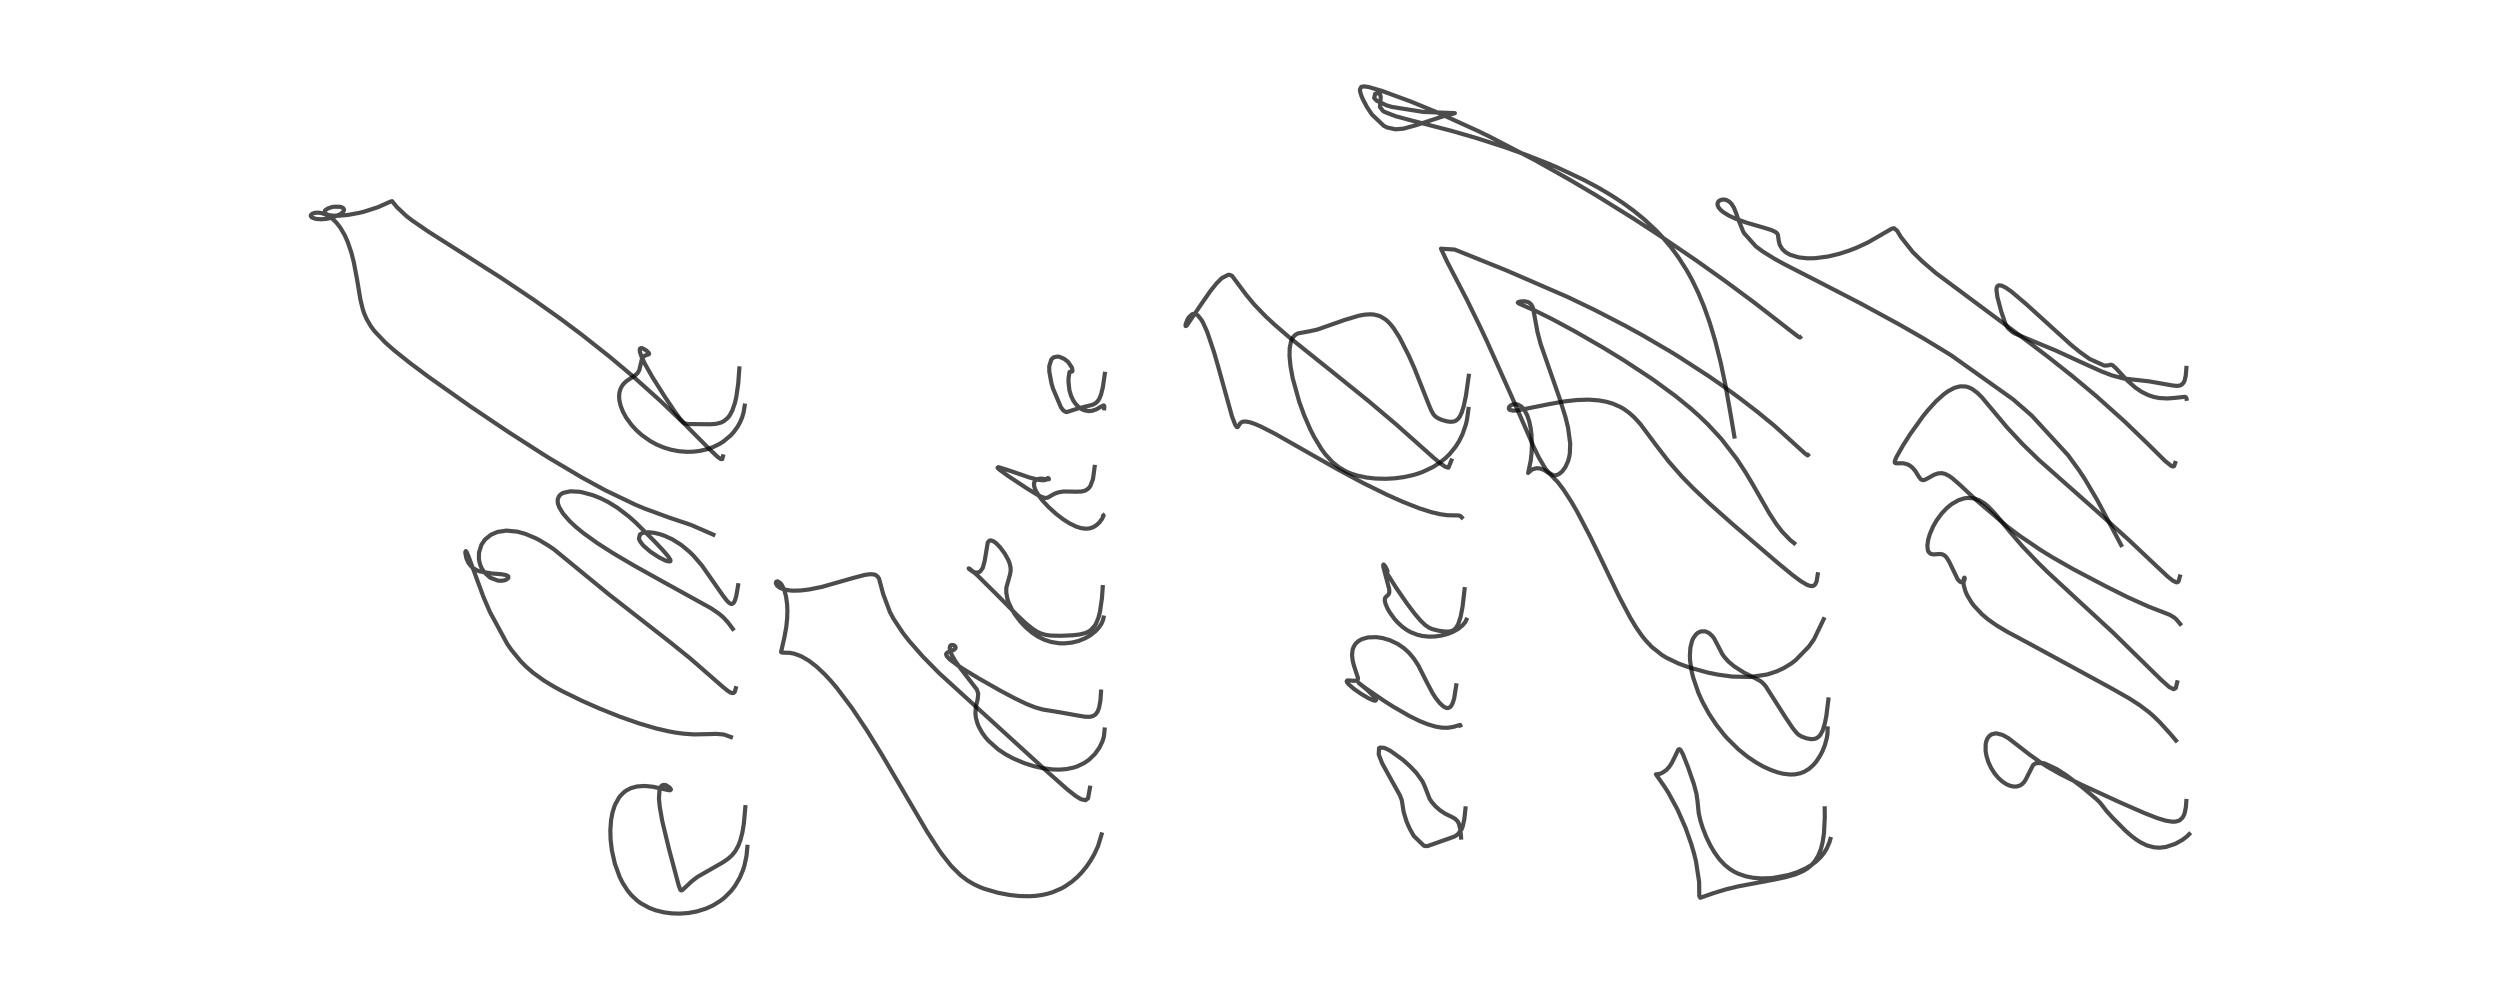 <?xml version="1.0" encoding="utf-8" standalone="no"?>
<!DOCTYPE svg PUBLIC "-//W3C//DTD SVG 1.1//EN"
  "http://www.w3.org/Graphics/SVG/1.1/DTD/svg11.dtd">
<!-- Created with matplotlib (https://matplotlib.org/) -->
<svg height="288pt" version="1.1" viewBox="0 0 720 288" width="720pt" xmlns="http://www.w3.org/2000/svg" xmlns:xlink="http://www.w3.org/1999/xlink">
 <defs>
  <style type="text/css">
*{stroke-linecap:butt;stroke-linejoin:round;}
  </style>
 </defs>
 <g id="figure_1">
  <g id="patch_1">
   <path d="M 0 288 
L 720 288 
L 720 0 
L 0 0 
z
" style="fill:#ffffff;"/>
  </g>
  <g id="axes_1">
   <g id="line2d_1">
    <path clip-path="url(#pae2d9fb5ce)" d="M 214.659 232.464 
L 214.23 237.23 
L 213.786 239.868 
L 213.213 242.052 
L 212.583 243.67 
L 211.735 245.169 
L 210.784 246.342 
L 209.663 247.349 
L 208.032 248.447 
L 200.895 252.524 
L 199.227 253.803 
L 197.497 255.431 
L 196.415 256.419 
L 196.095 256.411 
L 195.908 256.192 
L 195.452 254.95 
L 192.676 244.548 
L 190.723 236.449 
L 189.992 232.266 
L 189.779 229.967 
L 189.946 227.422 
L 190.304 226.558 
L 190.706 226.176 
L 191.131 226.044 
L 191.627 226.094 
L 191.855 226.169 
L 192.857 226.827 
L 193.231 227.369 
L 193.022 227.591 
L 192.537 227.568 
L 188.033 226.584 
L 185.688 226.357 
L 183.464 226.502 
L 181.742 226.97 
L 180.419 227.643 
L 179.691 228.176 
L 178.711 229.152 
L 178.303 229.675 
L 177.24 231.541 
L 176.934 232.286 
L 176.403 234.004 
L 175.993 236.178 
L 175.778 239.155 
L 175.853 241.813 
L 176.21 244.862 
L 177.084 248.761 
L 178.483 252.598 
L 179.31 254.252 
L 180.738 256.478 
L 181.823 257.791 
L 183.616 259.457 
L 184.555 260.14 
L 187.108 261.527 
L 188.892 262.186 
L 191.197 262.753 
L 193.445 263.051 
L 195.851 263.122 
L 198.291 262.94 
L 200.723 262.492 
L 203.388 261.654 
L 205.381 260.741 
L 207.624 259.333 
L 208.679 258.492 
L 210.524 256.643 
L 211.671 255.154 
L 213.05 252.802 
L 213.977 250.598 
L 214.384 249.318 
L 214.995 246.481 
L 215.243 243.885 
L 215.243 243.885 
" style="fill:none;stroke:#000000;stroke-linecap:square;stroke-opacity:0.7;stroke-width:1.2;"/>
   </g>
   <g id="line2d_2">
    <path clip-path="url(#pae2d9fb5ce)" d="M 211.905 198.201 
L 211.653 199.142 
L 211.379 199.507 
L 211.003 199.627 
L 210.469 199.49 
L 209.673 199.016 
L 208.052 197.713 
L 198.777 189.623 
L 193.016 184.977 
L 175.318 171.154 
L 159.559 158.227 
L 158.151 157.264 
L 155.335 155.563 
L 154.192 154.97 
L 151.279 153.748 
L 149.023 153.123 
L 145.875 152.816 
L 143.303 153.192 
L 141.413 153.991 
L 139.67 155.409 
L 138.668 156.872 
L 137.96 159.11 
L 137.912 160.817 
L 138.056 161.782 
L 138.374 162.863 
L 138.731 163.668 
L 139.535 164.906 
L 141.185 166.38 
L 143.422 167.218 
L 144.417 167.267 
L 145.265 167.139 
L 145.711 166.988 
L 146.396 166.465 
L 146.381 166.013 
L 146.17 165.824 
L 145.656 165.606 
L 144.276 165.368 
L 141.616 165.165 
L 138.148 164.557 
L 137.362 164.252 
L 136.378 163.693 
L 135.73 163.154 
L 134.891 162.084 
L 134.342 160.877 
L 134.02 159.306 
L 134.027 158.9 
L 134.17 158.705 
L 134.423 159.041 
L 134.865 160.065 
L 139.218 171.883 
L 141.116 176.293 
L 146.094 185.457 
L 147.362 187.277 
L 149.892 190.36 
L 151.429 191.924 
L 153.498 193.732 
L 156.734 196.058 
L 159.685 197.838 
L 161.873 199.027 
L 167.575 201.82 
L 172.668 204.068 
L 178.527 206.411 
L 184.015 208.338 
L 188.904 209.776 
L 192.762 210.666 
L 194.77 211.022 
L 196.922 211.306 
L 199.917 211.511 
L 204.469 211.415 
L 206.222 211.354 
L 208.41 211.526 
L 210.503 212.27 
L 210.503 212.27 
" style="fill:none;stroke:#000000;stroke-linecap:square;stroke-opacity:0.7;stroke-width:1.2;"/>
   </g>
   <g id="line2d_3">
    <path clip-path="url(#pae2d9fb5ce)" d="M 212.58 168.557 
L 212.063 171.573 
L 211.676 172.903 
L 211.292 173.626 
L 210.849 173.944 
L 210.624 173.955 
L 210.036 173.676 
L 209.294 172.946 
L 208.06 171.32 
L 202.18 162.905 
L 199.823 160.156 
L 198.544 158.885 
L 196.127 156.89 
L 193.608 155.316 
L 191.419 154.313 
L 190.015 153.835 
L 188.474 153.466 
L 186.723 153.281 
L 185.082 153.482 
L 184.305 153.927 
L 184.012 155.105 
L 184.078 155.339 
L 184.375 155.96 
L 185.237 157.076 
L 187.256 158.855 
L 189.771 160.502 
L 191.612 161.414 
L 192.203 161.624 
L 193.013 161.676 
L 193.112 161.524 
L 193.058 161.223 
L 192.43 160.234 
L 190.83 158.377 
L 188.445 155.847 
L 183.047 150.471 
L 181.14 148.776 
L 177.81 146.226 
L 175.062 144.541 
L 173.016 143.52 
L 170.732 142.608 
L 167.605 141.759 
L 166.814 141.626 
L 164.258 141.499 
L 162.216 141.939 
L 161.742 142.187 
L 161.124 142.714 
L 160.66 143.634 
L 160.598 144.417 
L 160.718 145.15 
L 161.074 146.123 
L 162.165 147.912 
L 164.059 150.086 
L 165.799 151.714 
L 168.007 153.525 
L 172.092 156.458 
L 176.615 159.352 
L 182.74 162.965 
L 190.779 167.445 
L 204.741 175.161 
L 206.969 176.664 
L 208.295 177.775 
L 209.711 179.322 
L 211.047 181.122 
L 211.047 181.122 
" style="fill:none;stroke:#000000;stroke-linecap:square;stroke-opacity:0.7;stroke-width:1.2;"/>
   </g>
   <g id="line2d_4">
    <path clip-path="url(#pae2d9fb5ce)" d="M 208.212 131.434 
L 208.01 132.21 
L 207.582 132.203 
L 206.712 131.614 
L 204.43 129.456 
L 197.055 122.027 
L 190.418 115.671 
L 182.599 108.652 
L 175.758 102.89 
L 167.61 96.438 
L 161.459 91.835 
L 153.692 86.315 
L 144.261 79.987 
L 133.604 73.194 
L 123.46 66.767 
L 118.679 63.479 
L 117.019 62.201 
L 114.267 59.602 
L 112.917 57.938 
L 112.488 58.048 
L 108.831 59.68 
L 104.792 60.976 
L 103.535 61.287 
L 100.129 61.914 
L 97.415 62.143 
L 95.795 62.106 
L 94.607 61.925 
L 93.653 61.509 
L 93.439 61.236 
L 93.629 60.575 
L 94.456 60.024 
L 95.578 59.651 
L 96.222 59.533 
L 98.026 59.557 
L 98.799 59.879 
L 99.064 60.288 
L 99.063 60.513 
L 98.904 60.884 
L 98.536 61.295 
L 98.006 61.687 
L 95.64 62.683 
L 94.066 63.022 
L 92.587 63.156 
L 91.008 63.056 
L 89.853 62.652 
L 89.747 62.572 
L 89.505 62.191 
L 89.535 61.956 
L 89.939 61.55 
L 90.627 61.305 
L 91.648 61.235 
L 92.639 61.379 
L 93.633 61.704 
L 94.909 62.386 
L 95.714 62.984 
L 96.846 64.075 
L 98.012 65.566 
L 99.248 67.677 
L 100.14 69.666 
L 101.192 72.759 
L 101.871 75.403 
L 102.823 80.436 
L 103.805 86.3 
L 104.481 89.054 
L 104.884 90.256 
L 105.567 91.848 
L 106.828 94.003 
L 107.851 95.369 
L 110.945 98.629 
L 113.461 100.854 
L 117.935 104.439 
L 123.516 108.609 
L 135.569 117.12 
L 146.402 124.406 
L 156.399 130.822 
L 158.637 132.21 
L 167.537 137.496 
L 174.334 141.21 
L 183.018 145.371 
L 185.781 146.527 
L 192.73 149.073 
L 199.038 151.192 
L 205.458 153.991 
L 205.458 153.991 
" style="fill:none;stroke:#000000;stroke-linecap:square;stroke-opacity:0.7;stroke-width:1.2;"/>
   </g>
   <g id="line2d_5">
    <path clip-path="url(#pae2d9fb5ce)" d="M 212.932 106.097 
L 212.615 110.426 
L 212.064 114.266 
L 211.682 115.949 
L 210.909 118.22 
L 210.188 119.569 
L 209.607 120.33 
L 208.537 121.248 
L 207.693 121.682 
L 206.253 122.065 
L 204.637 122.189 
L 198.016 122.119 
L 197.269 121.933 
L 196.739 121.577 
L 195.933 120.707 
L 194.371 118.575 
L 191.423 114.195 
L 187.886 108.595 
L 185.761 104.843 
L 184.76 102.736 
L 184.299 101.368 
L 184.244 100.618 
L 184.324 100.406 
L 184.657 100.236 
L 185.164 100.355 
L 186.056 100.888 
L 186.802 101.572 
L 186.954 101.911 
L 186.85 102.04 
L 186.245 102.216 
L 185.568 102.522 
L 185.128 102.972 
L 184.815 103.602 
L 184.498 104.953 
L 184.121 106.558 
L 183.754 107.258 
L 183.292 107.781 
L 182.356 108.469 
L 180.397 109.768 
L 179.594 110.539 
L 179.042 111.306 
L 178.631 112.183 
L 178.378 113.186 
L 178.301 114.208 
L 178.379 115.277 
L 178.713 116.78 
L 179.42 118.595 
L 180.37 120.316 
L 181.88 122.386 
L 183.291 123.918 
L 184.803 125.275 
L 187.164 126.957 
L 189.133 128.035 
L 191.154 128.884 
L 193.288 129.529 
L 195.536 129.953 
L 197.924 130.131 
L 199.561 130.09 
L 201.226 129.908 
L 203.374 129.447 
L 205.374 128.758 
L 207.126 127.907 
L 208.353 127.14 
L 210.459 125.376 
L 211.394 124.336 
L 212.512 122.754 
L 213.214 121.451 
L 213.726 120.219 
L 214.139 118.852 
L 214.473 116.818 
L 214.473 116.818 
" style="fill:none;stroke:#000000;stroke-linecap:square;stroke-opacity:0.7;stroke-width:1.2;"/>
   </g>
   <g id="line2d_6">
    <path clip-path="url(#pae2d9fb5ce)" d="M 313.907 226.866 
L 313.36 229.921 
L 312.606 230.466 
L 311.329 230.179 
L 309.843 229.28 
L 307.474 227.426 
L 301.965 222.561 
L 270.506 193.896 
L 265.803 189.116 
L 261.852 184.625 
L 260.08 182.354 
L 257.372 178.273 
L 256.308 176.294 
L 254.343 171.058 
L 253.183 166.706 
L 252.826 166.119 
L 252.205 165.615 
L 251.702 165.437 
L 250.585 165.365 
L 249.051 165.582 
L 245.928 166.396 
L 236.637 169.043 
L 233.046 169.764 
L 230.62 170.056 
L 228.498 170.118 
L 227.46 170.053 
L 225.908 169.782 
L 224.65 169.303 
L 223.837 168.704 
L 223.443 168.003 
L 223.528 167.57 
L 223.793 167.43 
L 224.02 167.448 
L 224.759 167.944 
L 225.219 168.554 
L 225.875 169.945 
L 226.363 171.721 
L 226.679 173.957 
L 226.766 175.784 
L 226.708 178.019 
L 226.44 180.637 
L 225.886 183.634 
L 224.947 187.774 
L 225.113 187.917 
L 225.635 187.968 
L 227.484 188.021 
L 228.781 188.272 
L 230.801 189.029 
L 233.012 190.319 
L 235.234 192.04 
L 237.547 194.225 
L 239.234 196.039 
L 240.916 198.014 
L 245.407 203.972 
L 249.66 210.344 
L 253.872 217.165 
L 258.915 225.746 
L 266.963 239.464 
L 270.462 244.868 
L 271.309 246.063 
L 273.945 249.393 
L 276.678 252.11 
L 278.684 253.618 
L 280.622 254.744 
L 282.3 255.516 
L 283.485 255.974 
L 287.406 257.117 
L 290.767 257.752 
L 293.662 258.06 
L 296.552 258.114 
L 298.298 258.002 
L 300.069 257.758 
L 301.656 257.412 
L 303.191 256.946 
L 305.722 255.852 
L 306.735 255.283 
L 308.706 253.925 
L 310.177 252.66 
L 311.426 251.387 
L 312.832 249.686 
L 314.073 247.889 
L 315.155 246.012 
L 316.233 243.682 
L 317.252 240.313 
L 317.252 240.313 
" style="fill:none;stroke:#000000;stroke-linecap:square;stroke-opacity:0.7;stroke-width:1.2;"/>
   </g>
   <g id="line2d_7">
    <path clip-path="url(#pae2d9fb5ce)" d="M 317.096 199.185 
L 316.924 201.727 
L 316.519 203.891 
L 316.05 205.043 
L 315.482 205.778 
L 314.836 206.204 
L 313.897 206.443 
L 312.483 206.415 
L 310.453 206.08 
L 304.981 205.1 
L 300.288 204.338 
L 298.071 203.703 
L 295.64 202.743 
L 292.201 201.095 
L 288.199 198.97 
L 281.886 195.388 
L 277.388 192.647 
L 275.694 191.53 
L 273.556 189.923 
L 272.643 188.945 
L 272.47 188.387 
L 272.709 188.006 
L 273.678 187.57 
L 274.814 187.093 
L 275.189 186.688 
L 275.202 186.36 
L 275.02 186.063 
L 274.684 185.827 
L 274.118 185.73 
L 273.786 185.877 
L 273.631 186.075 
L 273.517 186.612 
L 273.625 187.362 
L 274.142 188.69 
L 275.162 190.452 
L 276.715 192.61 
L 281.335 198.59 
L 281.717 199.745 
L 281.594 201.257 
L 281.044 203.542 
L 280.92 205.433 
L 281.059 206.69 
L 281.492 208.312 
L 281.863 209.234 
L 282.869 211.057 
L 283.801 212.336 
L 284.659 213.322 
L 287.444 215.798 
L 289.503 217.18 
L 291.714 218.386 
L 295.011 219.788 
L 297.608 220.616 
L 300.165 221.21 
L 303.213 221.606 
L 305.082 221.653 
L 307.093 221.5 
L 309.173 221.071 
L 310.258 220.713 
L 312.311 219.718 
L 313.682 218.759 
L 315.291 217.204 
L 316.645 215.308 
L 317.521 213.464 
L 317.918 212.146 
L 318.127 210.102 
L 318.127 210.102 
" style="fill:none;stroke:#000000;stroke-linecap:square;stroke-opacity:0.7;stroke-width:1.2;"/>
   </g>
   <g id="line2d_8">
    <path clip-path="url(#pae2d9fb5ce)" d="M 317.589 169.087 
L 317.363 172.236 
L 316.799 176.151 
L 316.332 177.949 
L 315.677 179.554 
L 315.347 180.125 
L 314.192 181.43 
L 313.399 181.952 
L 312.473 182.35 
L 310.941 182.726 
L 308.92 182.96 
L 305.458 183.11 
L 302.596 183.045 
L 301.102 182.833 
L 299.762 182.434 
L 298.693 181.931 
L 297.438 181.134 
L 295.383 179.468 
L 293.025 177.251 
L 287.487 171.65 
L 281.457 165.673 
L 279.316 163.852 
L 278.982 163.693 
L 279.048 163.826 
L 280.012 164.558 
L 280.265 164.683 
L 281.079 164.912 
L 281.918 164.801 
L 282.362 164.523 
L 283.05 163.527 
L 283.593 161.496 
L 284.479 156.23 
L 284.912 155.735 
L 285.019 155.683 
L 285.388 155.63 
L 286.136 155.894 
L 286.918 156.475 
L 288.036 157.636 
L 289.344 159.399 
L 290.366 161.23 
L 290.766 162.239 
L 291.034 163.384 
L 291.069 164.37 
L 290.9 165.397 
L 289.822 169.248 
L 289.802 170.622 
L 290.123 172.424 
L 290.497 173.552 
L 291.432 175.538 
L 292.31 176.97 
L 293.9 179.061 
L 295.546 180.787 
L 297.448 182.369 
L 298.962 183.355 
L 300.762 184.242 
L 302.741 184.89 
L 305.129 185.265 
L 306.526 185.294 
L 308.731 185.065 
L 310.689 184.571 
L 312.52 183.828 
L 313.99 182.983 
L 315.479 181.808 
L 316.458 180.754 
L 317.216 179.633 
L 317.706 178.481 
L 317.82 177.858 
L 317.82 177.858 
" style="fill:none;stroke:#000000;stroke-linecap:square;stroke-opacity:0.7;stroke-width:1.2;"/>
   </g>
   <g id="line2d_9">
    <path clip-path="url(#pae2d9fb5ce)" d="M 315.255 134.469 
L 314.782 137.946 
L 314.056 139.912 
L 313.51 140.641 
L 312.621 141.261 
L 311.531 141.555 
L 310.019 141.611 
L 306.381 141.546 
L 304.937 141.764 
L 303.82 142.147 
L 303.532 142.287 
L 301.689 143.339 
L 301.091 143.405 
L 300.194 143.185 
L 298.806 142.516 
L 295.98 140.806 
L 290.456 137.162 
L 287.852 135.276 
L 287.29 134.713 
L 287.493 134.544 
L 287.681 134.57 
L 289.959 135.278 
L 296.548 137.539 
L 299.325 138.222 
L 300.572 138.325 
L 301.334 138.154 
L 301.619 137.875 
L 301.788 137.657 
L 302.03 137.819 
L 302.076 138.03 
L 301.733 138.031 
L 299.757 137.841 
L 298.875 137.979 
L 298.251 138.313 
L 297.926 138.734 
L 297.783 139.25 
L 297.852 140.118 
L 298.238 141.191 
L 299.131 142.715 
L 300.233 144.15 
L 301.897 145.95 
L 304.086 147.94 
L 306.177 149.544 
L 307.948 150.68 
L 309.961 151.668 
L 311.276 152.089 
L 312.701 152.276 
L 313.799 152.174 
L 314.915 151.789 
L 315.809 151.224 
L 316.642 150.438 
L 317.441 149.353 
L 317.848 148.449 
L 317.814 148.414 
L 317.814 148.414 
" style="fill:none;stroke:#000000;stroke-linecap:square;stroke-opacity:0.7;stroke-width:1.2;"/>
   </g>
   <g id="line2d_10">
    <path clip-path="url(#pae2d9fb5ce)" d="M 318.186 107.663 
L 317.63 111.472 
L 317.101 113.62 
L 316.593 114.858 
L 316.089 115.614 
L 315.402 116.216 
L 314.537 116.621 
L 312.8 117.045 
L 310.248 117.706 
L 307.233 118.677 
L 306.971 118.646 
L 306.217 118.192 
L 305.556 117.309 
L 303.282 111.944 
L 302.811 110.336 
L 302.196 106.99 
L 302.185 105.457 
L 302.773 103.548 
L 303.36 102.982 
L 303.514 102.896 
L 304.516 102.689 
L 305.222 102.793 
L 306.538 103.386 
L 307.446 104.099 
L 307.69 104.344 
L 308.723 105.891 
L 308.89 106.745 
L 308.816 106.953 
L 308.546 107.043 
L 308.388 107.004 
L 308.012 107.167 
L 307.746 108.85 
L 307.725 110.002 
L 307.979 112.344 
L 308.456 113.984 
L 309.115 115.362 
L 309.729 116.265 
L 310.613 117.197 
L 311.556 117.854 
L 312.284 118.172 
L 313.59 118.396 
L 314.493 118.313 
L 315.791 117.871 
L 317.131 117.083 
L 317.851 116.755 
L 318.004 116.894 
L 318.036 117.321 
L 318.01 117.587 
L 318.01 117.587 
" style="fill:none;stroke:#000000;stroke-linecap:square;stroke-opacity:0.7;stroke-width:1.2;"/>
   </g>
   <g id="line2d_11">
    <path clip-path="url(#pae2d9fb5ce)" d="M 422.064 232.811 
L 421.714 235.965 
L 421.268 237.97 
L 420.964 238.792 
L 419.765 240.378 
L 418.98 240.857 
L 418.605 241.027 
L 411.156 243.665 
L 410.423 243.651 
L 410.069 243.566 
L 407.164 240.746 
L 405.985 238.645 
L 405.104 236.641 
L 404.254 233.886 
L 403.943 231.875 
L 403.711 230.445 
L 403.155 229.015 
L 401.012 225.185 
L 398.192 220.075 
L 397.984 219.64 
L 397.075 217.292 
L 397.168 215.469 
L 397.443 215.301 
L 398.585 215.381 
L 399.378 215.69 
L 400.561 216.322 
L 404.015 218.818 
L 405.938 220.531 
L 407.942 222.634 
L 409.65 224.998 
L 410.279 226.34 
L 411.733 230.081 
L 412.429 231.087 
L 413.472 232.268 
L 414.754 233.386 
L 416.16 234.314 
L 418.175 235.308 
L 419.072 235.805 
L 419.813 236.556 
L 420.165 237.258 
L 420.541 238.747 
L 420.761 240.792 
L 420.786 241.222 
L 420.786 241.222 
" style="fill:none;stroke:#000000;stroke-linecap:square;stroke-opacity:0.7;stroke-width:1.2;"/>
   </g>
   <g id="line2d_12">
    <path clip-path="url(#pae2d9fb5ce)" d="M 419.396 197.385 
L 418.801 201.136 
L 418.356 202.545 
L 417.915 203.337 
L 417.509 203.732 
L 416.975 203.923 
L 416.482 203.867 
L 415.752 203.499 
L 414.64 202.491 
L 413.482 201.026 
L 412.545 199.571 
L 410.698 196.058 
L 408.545 191.773 
L 407.257 189.76 
L 405.79 188.002 
L 404.334 186.677 
L 402.565 185.467 
L 400.256 184.37 
L 398.222 183.767 
L 396.378 183.494 
L 393.997 183.572 
L 392.25 184.062 
L 391.304 184.586 
L 390.627 185.165 
L 390.206 185.68 
L 389.77 186.484 
L 389.525 187.265 
L 389.391 188.7 
L 389.585 190.35 
L 389.949 191.747 
L 391.099 195.272 
L 391.007 195.829 
L 390.559 196.057 
L 390.003 196.064 
L 388.048 195.96 
L 387.847 196.207 
L 387.988 196.57 
L 388.412 197.084 
L 389.879 198.355 
L 391.999 199.84 
L 394.091 201.069 
L 395.505 201.7 
L 396.069 201.811 
L 396.306 201.635 
L 396.119 201.165 
L 395.486 200.375 
L 393.799 198.738 
L 391.314 196.691 
L 393.43 198.285 
L 398.44 201.734 
L 401.193 203.492 
L 405.97 206.247 
L 408.861 207.659 
L 411.107 208.564 
L 413.491 209.271 
L 415.328 209.573 
L 416.988 209.599 
L 418.611 209.327 
L 420.508 208.773 
L 420.576 208.934 
L 420.576 208.934 
" style="fill:none;stroke:#000000;stroke-linecap:square;stroke-opacity:0.7;stroke-width:1.2;"/>
   </g>
   <g id="line2d_13">
    <path clip-path="url(#pae2d9fb5ce)" d="M 421.804 169.678 
L 421.222 174.705 
L 420.667 177.603 
L 419.982 179.706 
L 419.416 180.709 
L 418.788 181.358 
L 418.237 181.675 
L 417.33 181.895 
L 416.081 181.886 
L 414.259 181.628 
L 412.435 181.168 
L 411.478 180.726 
L 410.44 180.001 
L 409.125 178.743 
L 407.392 176.711 
L 405.15 173.729 
L 402.01 169.16 
L 398.949 164.319 
L 398.376 163.238 
L 398.494 163.341 
L 399.582 164.546 
L 399.598 164.526 
L 399.496 164.142 
L 398.939 163.079 
L 398.478 162.565 
L 398.371 162.684 
L 398.447 163.438 
L 398.933 165.319 
L 400.083 169.636 
L 400.131 170.535 
L 399.981 171.072 
L 399.591 171.502 
L 398.98 172.076 
L 398.843 172.43 
L 398.82 173.006 
L 398.998 173.819 
L 399.549 175.14 
L 400.165 176.239 
L 401.563 178.194 
L 402.454 179.2 
L 403.885 180.518 
L 405.097 181.393 
L 406.234 182.039 
L 408.196 182.815 
L 409.655 183.157 
L 411.553 183.35 
L 413.201 183.314 
L 415.294 183.012 
L 416.947 182.565 
L 418.496 181.944 
L 419.983 181.099 
L 421.227 180.083 
L 422.025 179.102 
L 422.325 178.467 
L 422.325 178.467 
" style="fill:none;stroke:#000000;stroke-linecap:square;stroke-opacity:0.7;stroke-width:1.2;"/>
   </g>
   <g id="line2d_14">
    <path clip-path="url(#pae2d9fb5ce)" d="M 417.997 132.638 
L 417.142 134.699 
L 416.268 134.44 
L 415.06 133.64 
L 413.037 131.966 
L 402.179 122.3 
L 394.054 115.435 
L 384.97 108.107 
L 371.333 97.17 
L 367.044 93.469 
L 364.409 91.016 
L 361.251 87.747 
L 358.908 84.912 
L 354.829 79.449 
L 354.135 79.151 
L 353.742 79.136 
L 351.867 80.108 
L 350.32 81.661 
L 348.623 83.778 
L 346.141 87.339 
L 341.744 93.818 
L 341.461 93.905 
L 341.426 93.814 
L 341.492 93.278 
L 341.955 92.086 
L 342.351 91.419 
L 343.275 90.533 
L 343.673 90.393 
L 344.175 90.409 
L 344.57 90.565 
L 345.022 90.892 
L 346.051 92.189 
L 346.477 92.934 
L 347.691 95.637 
L 349.659 101.484 
L 350.8 105.449 
L 354.801 119.88 
L 355.742 122.354 
L 356.201 123.003 
L 356.455 123.001 
L 356.72 122.615 
L 357.188 121.893 
L 357.688 121.542 
L 358.048 121.431 
L 358.75 121.394 
L 359.859 121.585 
L 361.355 122.08 
L 363.119 122.839 
L 367.184 124.917 
L 377.146 130.583 
L 385.643 135.396 
L 392.814 139.226 
L 399.41 142.472 
L 404.034 144.538 
L 408.751 146.388 
L 412.199 147.489 
L 414.752 148.092 
L 416.904 148.388 
L 419.099 148.43 
L 420.074 148.446 
L 420.642 148.639 
L 420.996 149.018 
L 420.996 149.018 
" style="fill:none;stroke:#000000;stroke-linecap:square;stroke-opacity:0.7;stroke-width:1.2;"/>
   </g>
   <g id="line2d_15">
    <path clip-path="url(#pae2d9fb5ce)" d="M 423.002 108.23 
L 422.21 113.847 
L 421.558 116.968 
L 420.982 118.808 
L 420.403 120.012 
L 419.878 120.7 
L 419.283 121.161 
L 418.735 121.383 
L 417.777 121.482 
L 416.748 121.355 
L 415.263 120.94 
L 414.138 120.452 
L 413.316 119.874 
L 412.803 119.284 
L 412.214 118.248 
L 411.536 116.649 
L 407.339 106.039 
L 405.737 102.437 
L 403.08 97.214 
L 401.404 94.582 
L 400.4 93.319 
L 399.672 92.566 
L 399.029 92.012 
L 397.601 91.136 
L 397.176 90.96 
L 395.671 90.587 
L 394.838 90.519 
L 393.081 90.609 
L 391.388 90.909 
L 387.195 92.164 
L 379.308 94.941 
L 377.17 95.4 
L 373.87 96.001 
L 373.101 96.407 
L 372.393 97.122 
L 371.835 98.232 
L 371.428 100.259 
L 371.384 102.522 
L 371.646 105.342 
L 372.28 108.861 
L 374.159 115.65 
L 375.6 119.614 
L 377.333 123.6 
L 378.418 125.748 
L 380.539 129.272 
L 381.758 130.922 
L 383.69 133.026 
L 385.481 134.491 
L 387.496 135.694 
L 389.16 136.416 
L 390.958 136.989 
L 393.605 137.54 
L 396.134 137.819 
L 399.142 137.893 
L 401.62 137.759 
L 404.281 137.41 
L 406.977 136.817 
L 408.225 136.448 
L 409.715 135.919 
L 412.744 134.484 
L 414.74 133.199 
L 416.374 131.873 
L 417.479 130.788 
L 419.156 128.736 
L 420.222 127.052 
L 421.201 125.061 
L 422.166 122.256 
L 422.515 120.764 
L 422.917 117.772 
L 422.917 117.772 
" style="fill:none;stroke:#000000;stroke-linecap:square;stroke-opacity:0.7;stroke-width:1.2;"/>
   </g>
   <g id="line2d_16">
    <path clip-path="url(#pae2d9fb5ce)" d="M 525.508 232.799 
L 525.54 235.349 
L 525.307 239.996 
L 524.9 242.66 
L 524.394 244.597 
L 523.643 246.458 
L 522.583 248.157 
L 521.631 249.211 
L 520.477 250.148 
L 519.315 250.854 
L 517.171 251.785 
L 514.413 252.595 
L 510.968 253.326 
L 500.583 255.28 
L 497.105 256.124 
L 493.572 257.199 
L 489.676 258.562 
L 489.394 258.039 
L 489.345 253.959 
L 488.431 248.042 
L 487.891 245.847 
L 487.05 242.971 
L 485.423 238.394 
L 483.111 233.13 
L 480.446 228.233 
L 479.361 226.537 
L 476.902 223.007 
L 477.929 222.88 
L 478.645 222.627 
L 479.864 221.804 
L 480.694 220.905 
L 481.461 219.756 
L 482.313 218.042 
L 483.34 215.9 
L 483.686 215.751 
L 484.09 216.108 
L 484.71 217.289 
L 486.12 220.869 
L 487.819 225.757 
L 488.59 228.655 
L 488.872 230.673 
L 489.241 234.246 
L 489.743 236.427 
L 490.337 238.32 
L 491.465 241.183 
L 492.607 243.532 
L 493.771 245.512 
L 495.181 247.448 
L 496.736 249.098 
L 498.215 250.289 
L 499.413 251.038 
L 500.552 251.602 
L 502.865 252.399 
L 504.938 252.802 
L 507.188 252.983 
L 509.962 252.907 
L 510.742 252.832 
L 515.157 251.992 
L 517.603 251.194 
L 520.094 250.064 
L 521.794 249.039 
L 523.067 248.074 
L 524.271 246.929 
L 525.276 245.702 
L 526.106 244.366 
L 526.897 242.512 
L 527.155 241.621 
L 527.155 241.621 
" style="fill:none;stroke:#000000;stroke-linecap:square;stroke-opacity:0.7;stroke-width:1.2;"/>
   </g>
   <g id="line2d_17">
    <path clip-path="url(#pae2d9fb5ce)" d="M 526.577 201.434 
L 525.999 206.095 
L 525.534 208.441 
L 524.912 210.421 
L 524.288 211.598 
L 523.845 212.123 
L 523.103 212.632 
L 522.332 212.847 
L 521.541 212.865 
L 520.343 212.658 
L 518.916 212.149 
L 518.052 211.644 
L 517.447 211.109 
L 516.292 209.681 
L 514.25 206.64 
L 508.502 197.613 
L 507.698 196.714 
L 506.967 196.125 
L 505.254 195.207 
L 502.218 193.679 
L 499.53 191.975 
L 497.857 190.59 
L 496.629 189.239 
L 496.007 188.355 
L 494.76 185.954 
L 493.702 183.924 
L 493.191 183.227 
L 492.283 182.38 
L 491.3 181.893 
L 491.011 181.822 
L 489.855 181.855 
L 488.984 182.251 
L 488.434 182.715 
L 487.642 183.84 
L 487.348 184.492 
L 486.835 186.477 
L 486.679 188.895 
L 486.745 190.269 
L 487.205 193.367 
L 487.622 195.102 
L 489.116 199.482 
L 490.298 202.107 
L 492.187 205.563 
L 494.26 208.7 
L 496.53 211.597 
L 497.408 212.596 
L 500.646 215.802 
L 503.215 217.887 
L 505.674 219.551 
L 507.796 220.747 
L 509.928 221.728 
L 512.03 222.463 
L 513.598 222.841 
L 515.596 223.065 
L 516.884 223.02 
L 518.455 222.713 
L 519.589 222.278 
L 521.008 221.42 
L 522.243 220.319 
L 523.105 219.306 
L 524.283 217.491 
L 524.933 216.191 
L 525.574 214.557 
L 526.132 212.496 
L 526.304 211.427 
L 526.365 209.789 
L 526.365 209.789 
" style="fill:none;stroke:#000000;stroke-linecap:square;stroke-opacity:0.7;stroke-width:1.2;"/>
   </g>
   <g id="line2d_18">
    <path clip-path="url(#pae2d9fb5ce)" d="M 523.509 165.395 
L 523.183 167.439 
L 522.784 168.292 
L 522.446 168.613 
L 522.038 168.777 
L 521.49 168.783 
L 520.439 168.443 
L 518.598 167.354 
L 516.247 165.605 
L 512.124 162.218 
L 499.213 151.151 
L 492.419 145.122 
L 487.733 140.69 
L 484.424 137.299 
L 480.567 132.902 
L 477.03 128.308 
L 472.401 122.104 
L 470.67 120.208 
L 469.194 118.886 
L 467.644 117.778 
L 466.698 117.228 
L 464.428 116.23 
L 462.665 115.712 
L 460.492 115.313 
L 457.497 115.099 
L 454.211 115.199 
L 450.538 115.611 
L 446.277 116.362 
L 437.019 118.212 
L 435.737 118.265 
L 434.783 118.031 
L 434.544 117.744 
L 434.576 117.335 
L 434.709 117.11 
L 435.108 116.743 
L 435.52 116.529 
L 436.487 116.378 
L 437.193 116.528 
L 438.052 117.021 
L 438.431 117.365 
L 439.088 118.19 
L 439.859 119.673 
L 440.459 121.495 
L 440.854 123.41 
L 441.068 125.156 
L 441.186 128.21 
L 441.107 130.25 
L 440.867 132.56 
L 440.184 135.831 
L 440.104 136.215 
L 440.165 136.142 
L 441.259 135.209 
L 442.498 134.844 
L 443.426 134.904 
L 444.612 135.315 
L 446.113 136.287 
L 446.412 136.533 
L 448.672 138.882 
L 450.321 141.058 
L 452.551 144.498 
L 454.183 147.311 
L 457.836 154.277 
L 460.061 158.831 
L 466.287 171.801 
L 469.543 177.958 
L 471.236 180.749 
L 472.811 183.015 
L 473.902 184.387 
L 475.709 186.309 
L 478.628 188.63 
L 479.89 189.405 
L 483.353 191.076 
L 486.469 192.216 
L 491.753 193.679 
L 494.781 194.298 
L 498.837 194.851 
L 504.014 194.975 
L 508.924 194.255 
L 511.68 193.363 
L 513.667 192.443 
L 515.8 191.146 
L 517.094 190.174 
L 520.933 186.231 
L 522.421 184.123 
L 525.219 178.334 
L 525.219 178.334 
" style="fill:none;stroke:#000000;stroke-linecap:square;stroke-opacity:0.7;stroke-width:1.2;"/>
   </g>
   <g id="line2d_19">
    <path clip-path="url(#pae2d9fb5ce)" d="M 520.7 131.051 
L 520.591 131.161 
L 519.818 130.585 
L 511.053 122.642 
L 506.223 118.675 
L 500.792 114.499 
L 495.941 110.985 
L 491.988 108.255 
L 483.284 102.614 
L 480.725 101.045 
L 472.92 96.489 
L 468.277 93.931 
L 459.22 89.246 
L 451.538 85.559 
L 433.83 77.877 
L 418.946 71.874 
L 414.999 71.621 
L 416.815 75.464 
L 422.481 86.357 
L 426.332 94.241 
L 428.121 98.042 
L 435.286 114.03 
L 441.843 129 
L 443.216 131.822 
L 445.075 134.973 
L 446.091 136.147 
L 447.317 136.858 
L 448.01 136.899 
L 448.954 136.559 
L 449.86 135.824 
L 450.812 134.553 
L 451.622 132.757 
L 451.904 131.743 
L 452.112 130.571 
L 452.217 127.732 
L 451.601 123.166 
L 450.837 120.054 
L 449.203 114.847 
L 443.719 99.138 
L 442.773 95.55 
L 441.998 91.315 
L 441.496 88.721 
L 441.324 88.258 
L 440.911 87.579 
L 440.243 87.054 
L 439.149 86.764 
L 437.863 86.821 
L 437.184 87.042 
L 437.129 87.175 
L 437.327 87.358 
L 438.231 87.775 
L 442.2 89.516 
L 447.104 91.95 
L 453.648 95.479 
L 461.796 100.177 
L 467.624 103.742 
L 475.931 109.211 
L 482.623 114.116 
L 486.889 117.603 
L 489.42 119.861 
L 491.876 122.226 
L 495.759 126.427 
L 500.202 132.192 
L 502.705 136.016 
L 504.451 138.929 
L 509.629 147.938 
L 511.614 150.978 
L 513.228 153.09 
L 515.557 155.507 
L 516.734 156.447 
L 516.734 156.447 
" style="fill:none;stroke:#000000;stroke-linecap:square;stroke-opacity:0.7;stroke-width:1.2;"/>
   </g>
   <g id="line2d_20">
    <path clip-path="url(#pae2d9fb5ce)" d="M 518.437 97.154 
L 518.362 97.22 
L 517.771 96.869 
L 515.554 95.163 
L 505.391 87.264 
L 496.856 80.941 
L 488.503 75.005 
L 478.358 68.106 
L 470.319 62.872 
L 459.707 56.277 
L 451.883 51.65 
L 441.936 46.068 
L 429.173 39.436 
L 425.687 37.735 
L 413.547 32.214 
L 406.251 29.216 
L 397.965 26.17 
L 394.095 25.043 
L 392.809 24.873 
L 392.045 25.022 
L 391.655 25.767 
L 391.729 26.455 
L 392.125 27.708 
L 392.449 28.475 
L 393.655 30.786 
L 395.114 32.98 
L 398.523 36.223 
L 399.538 36.731 
L 401.89 37.237 
L 404.204 37.05 
L 407.585 36.127 
L 415.19 33.637 
L 419.005 32.596 
L 418.871 32.57 
L 409.917 32.236 
L 400.8 30.781 
L 399.315 30.337 
L 396.578 29.055 
L 396.337 28.87 
L 395.769 28.23 
L 396.061 26.991 
L 396.988 26.824 
L 397.439 27.101 
L 397.661 27.928 
L 397.42 30.808 
L 398.291 31.945 
L 398.706 32.215 
L 402.019 33.496 
L 405.982 34.563 
L 418.018 37.68 
L 425.28 39.783 
L 433.623 42.479 
L 439.461 44.57 
L 445.856 47.092 
L 448.28 48.122 
L 456.217 51.852 
L 460.258 54.013 
L 464.027 56.24 
L 467.424 58.465 
L 470.502 60.705 
L 473.476 63.124 
L 476.876 66.287 
L 478.908 68.433 
L 481.217 71.171 
L 483.338 74.034 
L 485.816 77.923 
L 487.286 80.582 
L 489.151 84.44 
L 490.748 88.279 
L 492.412 92.957 
L 494.035 98.371 
L 495.598 104.614 
L 496.955 111.078 
L 498.349 118.932 
L 499.501 125.724 
L 499.501 125.724 
" style="fill:none;stroke:#000000;stroke-linecap:square;stroke-opacity:0.7;stroke-width:1.2;"/>
   </g>
   <g id="line2d_21">
    <path clip-path="url(#pae2d9fb5ce)" d="M 629.663 230.689 
L 629.533 232.451 
L 629.189 234.159 
L 628.932 234.837 
L 628.542 235.504 
L 627.748 236.229 
L 627.485 236.367 
L 626.598 236.617 
L 625.682 236.657 
L 623.772 236.364 
L 621.409 235.652 
L 617.725 234.221 
L 610.73 231.161 
L 599.203 225.871 
L 593.424 222.973 
L 589.735 220.883 
L 587.64 219.557 
L 584.288 217.153 
L 578.47 212.637 
L 577.102 211.849 
L 576.531 211.596 
L 575.041 211.232 
L 574.663 211.225 
L 573.59 211.483 
L 572.944 211.933 
L 572.367 212.706 
L 572.03 213.556 
L 571.882 214.25 
L 571.845 216.177 
L 572.095 217.69 
L 572.663 219.503 
L 573.395 221.085 
L 574.463 222.776 
L 575.481 223.995 
L 576.667 225.076 
L 577.801 225.827 
L 578.778 226.266 
L 579.918 226.527 
L 580.745 226.52 
L 581.726 226.237 
L 582.351 225.838 
L 582.918 225.259 
L 583.348 224.624 
L 585.519 220.362 
L 585.944 220.026 
L 586.496 219.774 
L 588.41 219.775 
L 588.955 219.919 
L 592.344 221.494 
L 595.226 223.354 
L 599.766 226.775 
L 603.852 230.22 
L 604.835 231.189 
L 606.64 233.522 
L 608.418 235.497 
L 612.162 239.276 
L 613.807 240.711 
L 615.243 241.802 
L 616.448 242.577 
L 618.281 243.47 
L 620.347 244.03 
L 621.976 244.136 
L 623.764 243.929 
L 626.449 243.044 
L 628.501 241.907 
L 629.803 240.919 
L 630.495 240.235 
L 630.495 240.235 
" style="fill:none;stroke:#000000;stroke-linecap:square;stroke-opacity:0.7;stroke-width:1.2;"/>
   </g>
   <g id="line2d_22">
    <path clip-path="url(#pae2d9fb5ce)" d="M 627.024 196.508 
L 626.634 198.134 
L 626.026 198.496 
L 624.759 197.884 
L 622.398 195.777 
L 608.558 182.182 
L 599.469 173.8 
L 589.757 164.803 
L 586.806 161.908 
L 582.413 157.284 
L 578.977 153.291 
L 574.519 147.856 
L 572.511 145.787 
L 571.558 145.005 
L 569.939 144.029 
L 568.349 143.507 
L 566.68 143.398 
L 565.685 143.532 
L 564.064 144.051 
L 562.127 145.15 
L 560.684 146.322 
L 559.213 147.871 
L 557.748 149.864 
L 556.718 151.661 
L 555.741 153.956 
L 555.316 155.433 
L 555.079 157.157 
L 555.221 158.47 
L 555.428 158.946 
L 555.973 159.469 
L 556.614 159.646 
L 557.064 159.657 
L 558.692 159.546 
L 559.447 159.667 
L 559.954 159.915 
L 560.62 160.547 
L 561.402 161.842 
L 563.835 166.893 
L 564.51 167.566 
L 565.011 167.717 
L 565.388 167.58 
L 565.656 167.28 
L 565.86 166.686 
L 565.772 166.353 
L 565.66 166.437 
L 565.496 166.986 
L 565.47 167.715 
L 565.584 168.665 
L 566.042 170.27 
L 566.542 171.422 
L 567.804 173.532 
L 568.512 174.472 
L 570.838 176.94 
L 572.548 178.38 
L 575.037 180.135 
L 578.113 181.968 
L 585.62 185.998 
L 608.234 198.307 
L 613.262 201.177 
L 616.282 203.124 
L 618.909 205.115 
L 620.176 206.217 
L 622.024 208.01 
L 625.016 211.305 
L 626.693 213.28 
L 626.693 213.28 
" style="fill:none;stroke:#000000;stroke-linecap:square;stroke-opacity:0.7;stroke-width:1.2;"/>
   </g>
   <g id="line2d_23">
    <path clip-path="url(#pae2d9fb5ce)" d="M 627.802 166.036 
L 627.428 167.436 
L 627.068 167.697 
L 626.725 167.696 
L 625.743 167.21 
L 624.276 166.035 
L 620.622 162.613 
L 612.999 155.415 
L 604.78 148.027 
L 587.043 132.319 
L 582.403 127.8 
L 577.974 123.028 
L 574.203 118.512 
L 570.766 114.408 
L 569.491 113.149 
L 568.011 112.049 
L 566.951 111.541 
L 566.103 111.309 
L 564.52 111.266 
L 562.864 111.707 
L 561.071 112.65 
L 559.807 113.558 
L 557.512 115.631 
L 555.232 118.142 
L 553.76 119.964 
L 550.157 125.001 
L 548.037 128.335 
L 546.17 131.643 
L 545.731 132.689 
L 545.691 133.222 
L 545.898 133.403 
L 546.585 133.429 
L 548.094 133.418 
L 549.195 133.667 
L 549.997 134.06 
L 550.761 134.657 
L 551.579 135.608 
L 552.599 137.252 
L 553.167 138.023 
L 553.669 138.292 
L 554.165 138.25 
L 554.959 137.889 
L 556.976 136.752 
L 558.212 136.327 
L 559.298 136.274 
L 560.257 136.513 
L 561.378 137.096 
L 562.257 137.723 
L 564.491 139.663 
L 569.044 143.942 
L 578.102 151.647 
L 581.655 154.305 
L 587.725 158.422 
L 590.903 160.387 
L 597.087 163.919 
L 606.792 169.018 
L 612.892 172.053 
L 618.769 174.693 
L 624.878 177.063 
L 626.161 177.834 
L 626.788 178.374 
L 627.891 179.707 
L 627.891 179.707 
" style="fill:none;stroke:#000000;stroke-linecap:square;stroke-opacity:0.7;stroke-width:1.2;"/>
   </g>
   <g id="line2d_24">
    <path clip-path="url(#pae2d9fb5ce)" d="M 626.455 133.332 
L 626.132 134.248 
L 625.835 134.345 
L 625.283 134.154 
L 623.554 132.764 
L 617.954 127.233 
L 611.731 121.248 
L 603.821 114.161 
L 597.035 108.48 
L 589.967 102.876 
L 583.256 97.783 
L 557.565 78.671 
L 553.705 75.36 
L 550.907 72.626 
L 547.458 68.265 
L 546.378 66.456 
L 545.471 65.723 
L 544.99 65.819 
L 544.677 65.954 
L 537.884 69.871 
L 534.791 71.302 
L 532.554 72.178 
L 529.67 73.112 
L 526.45 73.881 
L 522.746 74.361 
L 520.552 74.395 
L 518.039 74.127 
L 515.506 73.35 
L 514.26 72.632 
L 513.302 71.751 
L 512.551 70.482 
L 512.288 69.416 
L 512.03 67.607 
L 511.741 67.144 
L 511.372 66.828 
L 510.179 66.254 
L 508.027 65.588 
L 502.993 64.13 
L 499.907 63.01 
L 497.961 62.109 
L 496.354 61.129 
L 495.632 60.542 
L 494.984 59.796 
L 494.674 59.12 
L 494.654 58.554 
L 494.85 58.106 
L 495.004 57.929 
L 495.57 57.585 
L 496.38 57.454 
L 497.125 57.58 
L 497.983 58.028 
L 498.68 58.711 
L 499.393 59.868 
L 500.098 61.655 
L 500.51 62.929 
L 502.044 66.714 
L 502.311 67.175 
L 505.664 70.936 
L 507.61 72.39 
L 510.993 74.491 
L 513.988 76.145 
L 525.726 82.161 
L 536.066 87.508 
L 547.328 93.64 
L 554.044 97.507 
L 561.847 102.269 
L 579.78 115.027 
L 585.15 119.709 
L 595.615 131.113 
L 598.773 135.464 
L 600.462 138.027 
L 604.081 144.167 
L 610.895 156.989 
L 610.895 156.989 
" style="fill:none;stroke:#000000;stroke-linecap:square;stroke-opacity:0.7;stroke-width:1.2;"/>
   </g>
   <g id="line2d_25">
    <path clip-path="url(#pae2d9fb5ce)" d="M 629.677 105.958 
L 629.5 108.18 
L 629.172 109.572 
L 628.856 110.229 
L 628.263 110.831 
L 627.728 111.057 
L 626.836 111.141 
L 625.588 110.999 
L 618.979 109.835 
L 611.558 109.003 
L 608.276 108.13 
L 605.314 107 
L 600.456 104.809 
L 592.112 100.986 
L 586.001 98.449 
L 580.226 96.029 
L 579.598 95.66 
L 578.305 94.51 
L 577.576 93.276 
L 576.391 89.844 
L 575.247 85.551 
L 574.977 83.528 
L 575.024 82.943 
L 575.211 82.459 
L 575.672 82.161 
L 576.525 82.278 
L 577.627 82.824 
L 579.283 83.971 
L 583.632 87.661 
L 596.404 99.263 
L 599 101.371 
L 601.803 103.383 
L 606.041 105.296 
L 607.066 105.244 
L 607.988 105.031 
L 608.365 105.154 
L 609.335 106 
L 612.529 109.458 
L 614.987 111.635 
L 616.709 112.806 
L 618.651 113.775 
L 620.264 114.313 
L 621.841 114.628 
L 624.229 114.759 
L 626.27 114.602 
L 629.25 114.278 
L 629.497 114.372 
L 629.702 114.679 
L 629.728 114.847 
L 629.728 114.847 
" style="fill:none;stroke:#000000;stroke-linecap:square;stroke-opacity:0.7;stroke-width:1.2;"/>
   </g>
  </g>
 </g>
 <defs>
  <clipPath id="pae2d9fb5ce">
   <rect height="262.08" width="694.08" x="12.96" y="12.96"/>
  </clipPath>
 </defs>
</svg>
